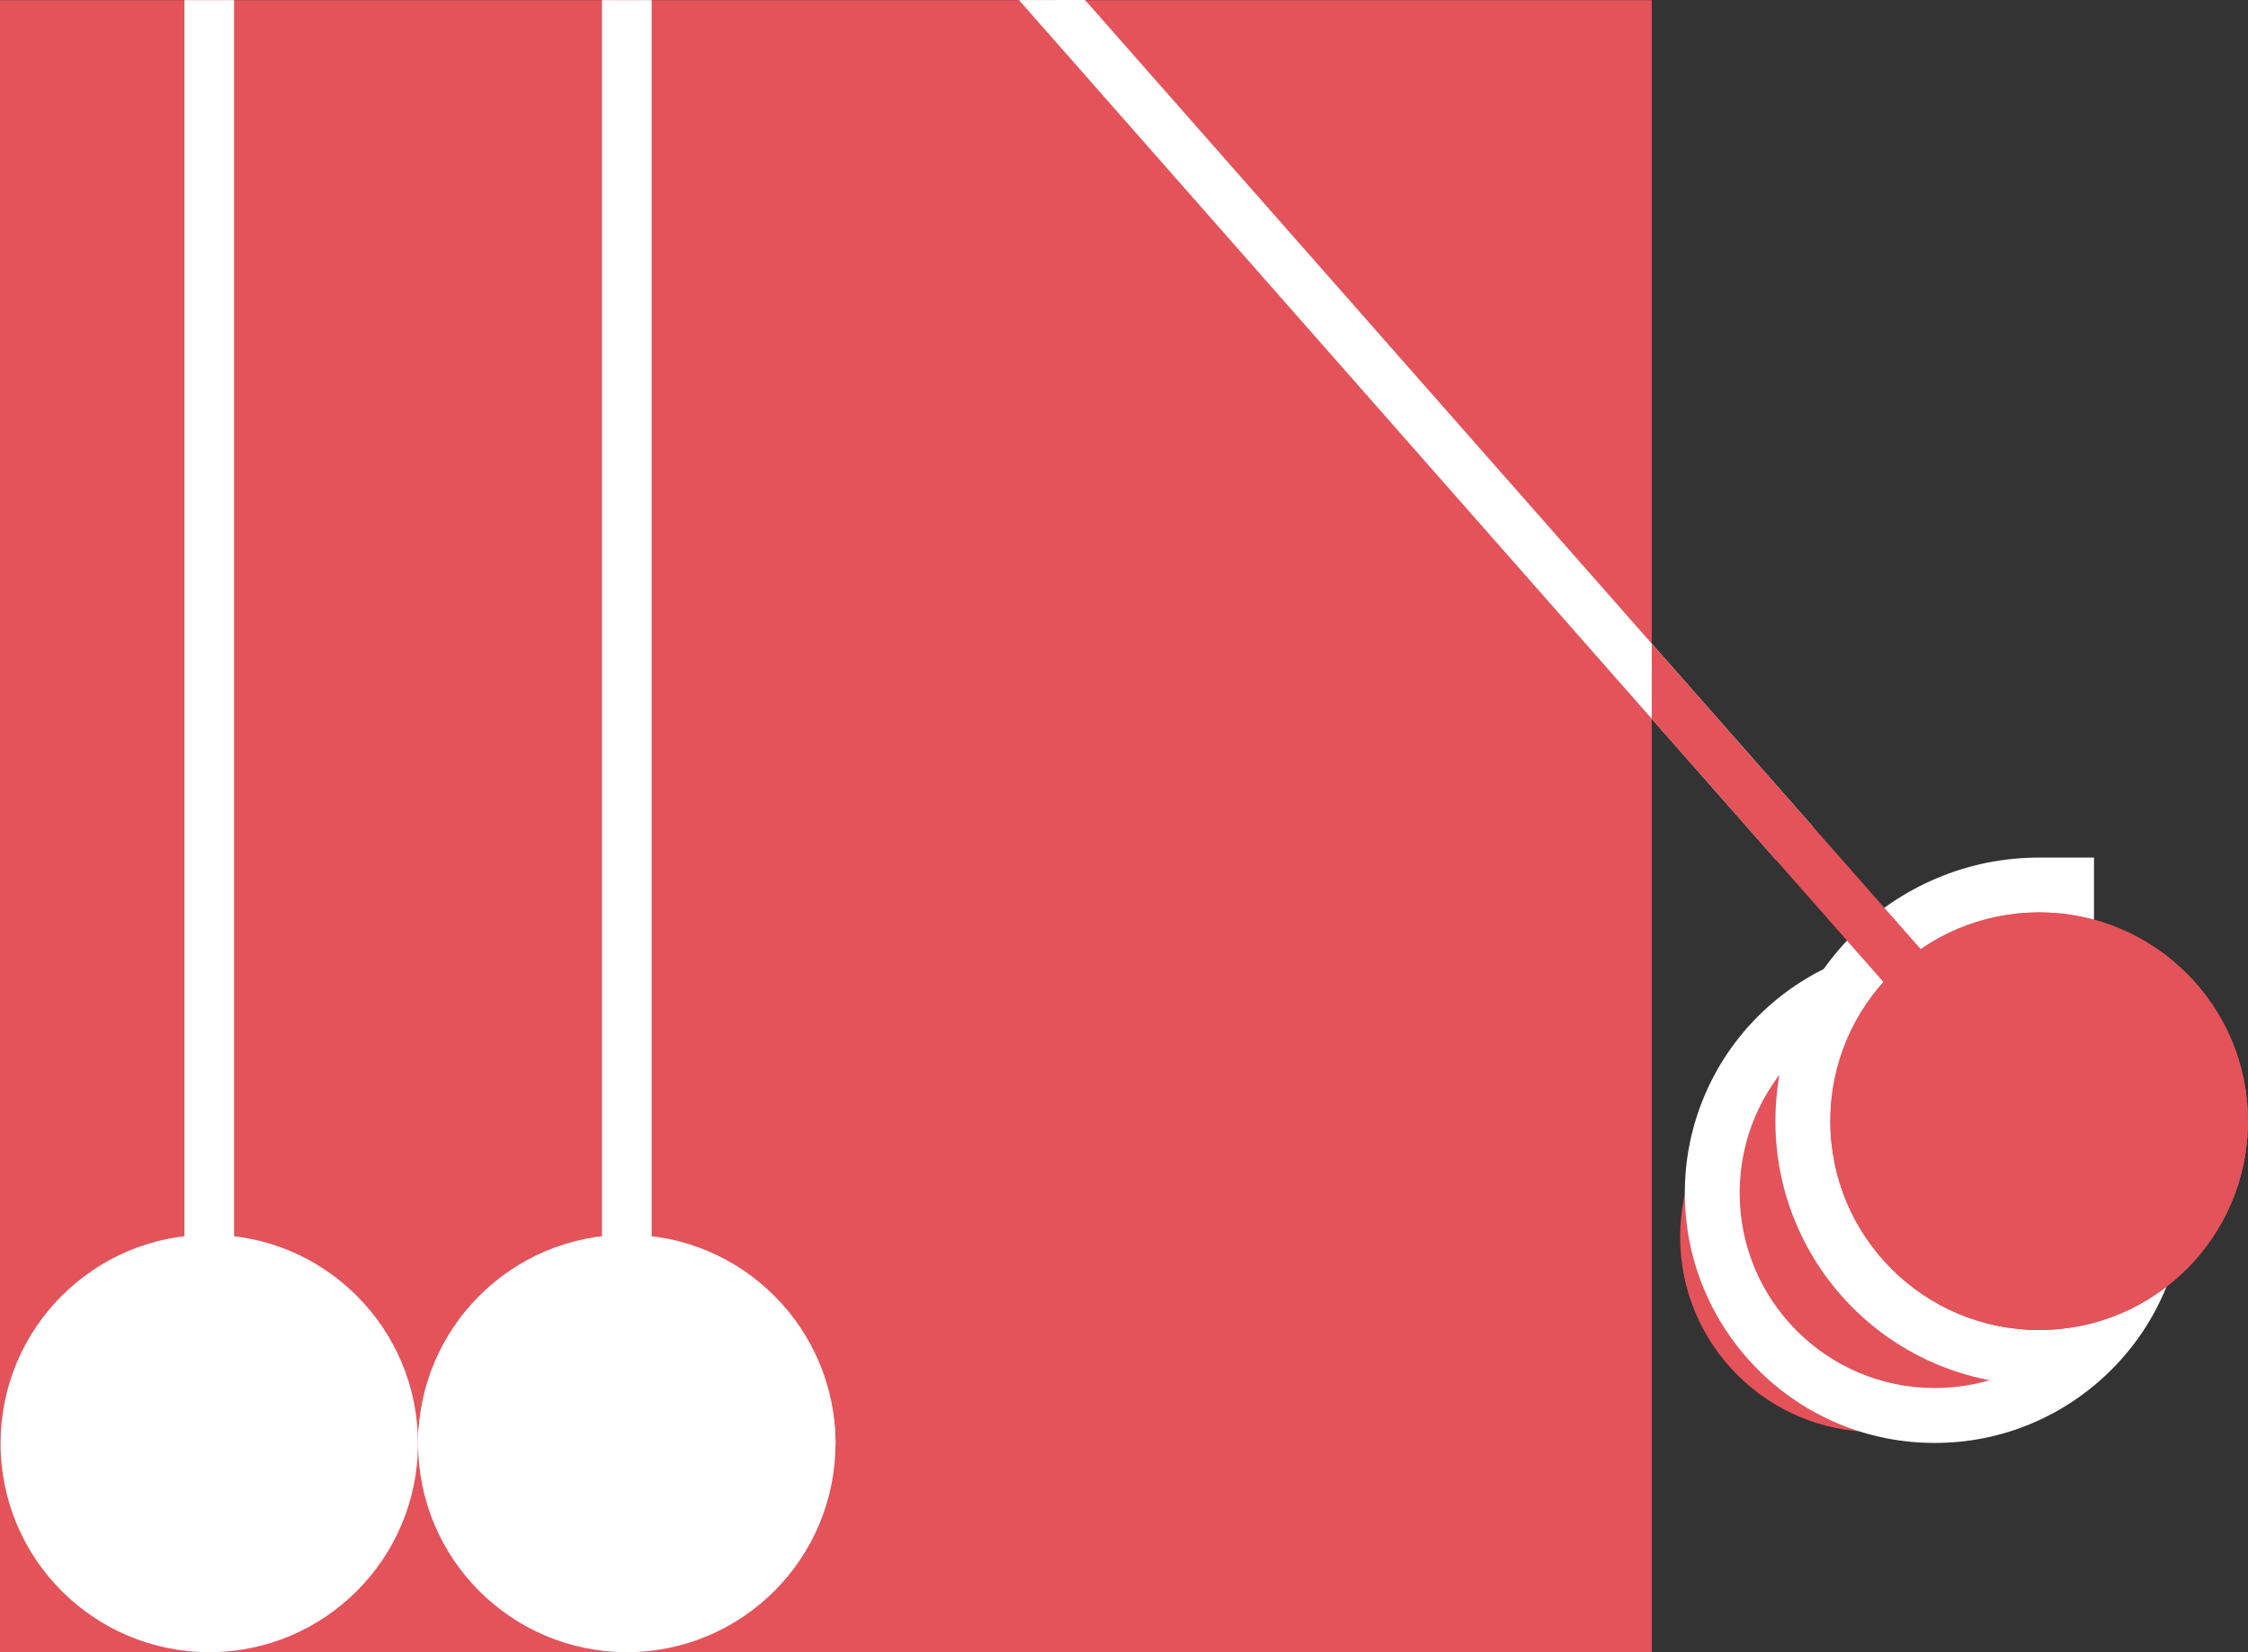 <?xml version="1.0" encoding="utf-8"?>
<!-- Generator: Adobe Illustrator 18.0.0, SVG Export Plug-In . SVG Version: 6.00 Build 0)  -->
<!DOCTYPE svg PUBLIC "-//W3C//DTD SVG 1.1//EN" "http://www.w3.org/Graphics/SVG/1.1/DTD/svg11.dtd">
<svg version="1.1" id="Layer_1" xmlns="http://www.w3.org/2000/svg" xmlns:xlink="http://www.w3.org/1999/xlink" x="0px" y="0px"
	 viewBox="76.3 957.4 3169 2328.8" enable-background="new 76.3 957.4 3169 2328.8" xml:space="preserve">
<rect x="76.3" y="957.4" width="3169" height="2328.8" fill="#333333" stroke="none"/>
<circle fill="#E4525A" cx="2719.8" cy="2700.9" r="275"/>
<g>
	<path fill="#E4525A" d="M2803.7,2325.4c83.8,0,162.5,32.6,221.8,91.9s91.9,138,91.9,221.8c0,83.8-32.6,162.5-91.9,221.8
		s-138,91.9-221.8,91.9s-162.5-32.6-221.8-91.9s-91.9-138-91.9-221.8c0-83.8,32.6-162.5,91.9-221.8
		C2641.2,2358,2720,2325.4,2803.7,2325.4z"/>
	<path fill="#FFFFFF" d="M2803.7,2913.9c-151.8,0-275-123.1-275-275c0-151.8,123.1-275,275-275s275,123.1,275,275
		S2955.7,2913.9,2803.7,2913.9 M2803.7,2991.3c47.6,0,93.7-9.3,137.1-27.7c42-17.8,79.6-43.2,112-75.5c32.3-32.3,57.7-70,75.5-112
		c18.4-43.4,27.7-89.7,27.7-137.1c0-47.6-9.3-93.7-27.7-137.1c-17.8-42-43.2-79.6-75.5-112c-32.3-32.3-70-57.7-112-75.5
		c-43.4-18.4-89.7-27.7-137.1-27.7s-93.7,9.3-137.1,27.7c-42,17.8-79.6,43.2-112,75.5c-32.3,32.3-57.7,70-75.5,112
		c-18.4,43.4-27.7,89.7-27.7,137.1c0,47.6,9.3,93.7,27.7,137.1c17.8,42,43.2,79.6,75.5,112c32.3,32.3,70,57.7,112,75.5
		C2710,2982,2756.2,2991.3,2803.7,2991.3L2803.7,2991.3z"/>
</g>
<g>
	<path fill="#E4525A" d="M2989.6,2204.9v665.9h-38.7c-88.9,0-172.6-34.7-235.5-97.6s-97.6-146.5-97.6-235.5s34.7-172.6,97.6-235.5
		s146.5-97.4,235.5-97.4H2989.6z"/>
	<path fill="#FFFFFF" d="M2950.9,2832.1c-162.5,0-294.4-131.7-294.4-294.4s131.7-294.2,294.4-294.2V2832.1 M2950.9,2909.4h77.3
		v-77.3v-588.6v-77.3h-77.3c-50.1,0-98.8,9.8-144.7,29.3c-44.3,18.7-84,45.5-118.2,79.5c-34.2,34.2-61,73.8-79.6,118.1
		c-19.5,45.9-29.3,94.6-29.3,144.7s9.8,98.8,29.3,144.7c18.7,44.2,45.5,84,79.6,118.1c34.2,34.2,73.8,60.8,118.1,79.6
		C2852.1,2899.6,2900.8,2909.4,2950.9,2909.4L2950.9,2909.4z"/>
</g>
<g>
	<rect x="76.3" y="957.6" fill="#E4525A" width="2328.5" height="2328.5"/>
</g>
<circle display="none" fill="#E4525A" cx="2595.2" cy="2860.7" r="250.8"/>
<g display="none">
	<path display="inline" fill="#E4525A" d="M2521.5,2614.9c50.4,0,100.3,12.9,144.3,37.1c45.4,25.1,83.6,62,110.6,106.7
		c41,68,53,148,33.8,224.9c-19.2,77.1-67.1,142-135.1,182.9c-46.3,27.8-99.2,42.5-153,42.5c-50.4,0-100.1-12.9-144.3-37.1
		c-45.4-25.1-83.6-62-110.6-106.7c-41-68-53-148-33.8-224.9c19.2-77.1,67.1-142,135.1-182.9
		C2414.8,2629.6,2467.7,2614.9,2521.5,2614.9z"/>
	<path display="inline" fill="#FFFFFF" d="M2522,3180.2c-91,0-179.7-46.3-229.9-129.9c-76.4-126.9-35.4-291.6,91.5-367.9
		c43.3-26,91-38.4,138-38.4c91,0,179.7,46.3,229.9,129.9c76.4,126.9,35.4,291.6-91.5,367.9C2616.7,3167.8,2569,3180.2,2522,3180.2
		 M2522,3238.3v-58.1V3238.3c59,0,117.1-16.1,168.1-46.8c37.8-22.7,69.9-52.2,95.5-87.5c24.7-34,42.5-72.2,52.7-113.3
		s12.4-83.1,6.4-124.9c-6.2-43.3-20.7-84.3-43.6-122c-29.5-49.1-71.5-89.6-121.4-117.1c-48.3-26.7-103.1-40.9-158.4-40.9
		c-59,0-117.1,16.1-168.1,46.8c-37.8,22.7-69.9,52.2-95.5,87.5c-24.7,34-42.5,72.2-52.7,113.3c-10.2,41.1-12.4,83.1-6.4,124.9
		c6.2,43.3,20.7,84.3,43.6,122c29.5,49.1,71.5,89.6,121.4,117.1C2412.1,3224.1,2466.7,3238.3,2522,3238.3L2522,3238.3z"/>
</g>
<line fill="none" stroke="#FFFFFF" stroke-width="70" stroke-miterlimit="10" x1="959.9" y1="3218.5" x2="959.9" y2="957.6"/>
<line fill="none" stroke="#FFFFFF" stroke-width="70" stroke-miterlimit="10" x1="371.3" y1="3223.6" x2="371.3" y2="957.6"/>
<path fill="#FFFFFF" d="M1254.1,2994H665.7c0-162.5,131.7-294.4,294.4-294.4S1254.1,2831.5,1254.1,2994z"/>
<path fill="#E4525A" d="M2950.9,2832.1v-588.6c162.5,0,294.4,131.7,294.4,294.4C3245.3,2700.5,3113.4,2832.1,2950.9,2832.1z"/>
<circle fill="#E4525A" cx="2950.9" cy="2537.8" r="294.3"/>
<circle fill="#FFFFFF" cx="959.9" cy="2992" r="294.2"/>
<circle fill="#FFFFFF" cx="371.3" cy="2992" r="294.2"/>
<polygon fill="#FFFFFF" points="2579.5,2169 1512.7,957.5 1605.9,957.4 2632.1,2122.8 "/>
<polygon fill="#E4525A" points="2924.6,2561 2404.7,1970.5 2404.8,1864.7 2977.2,2514.7 "/>
</svg>
